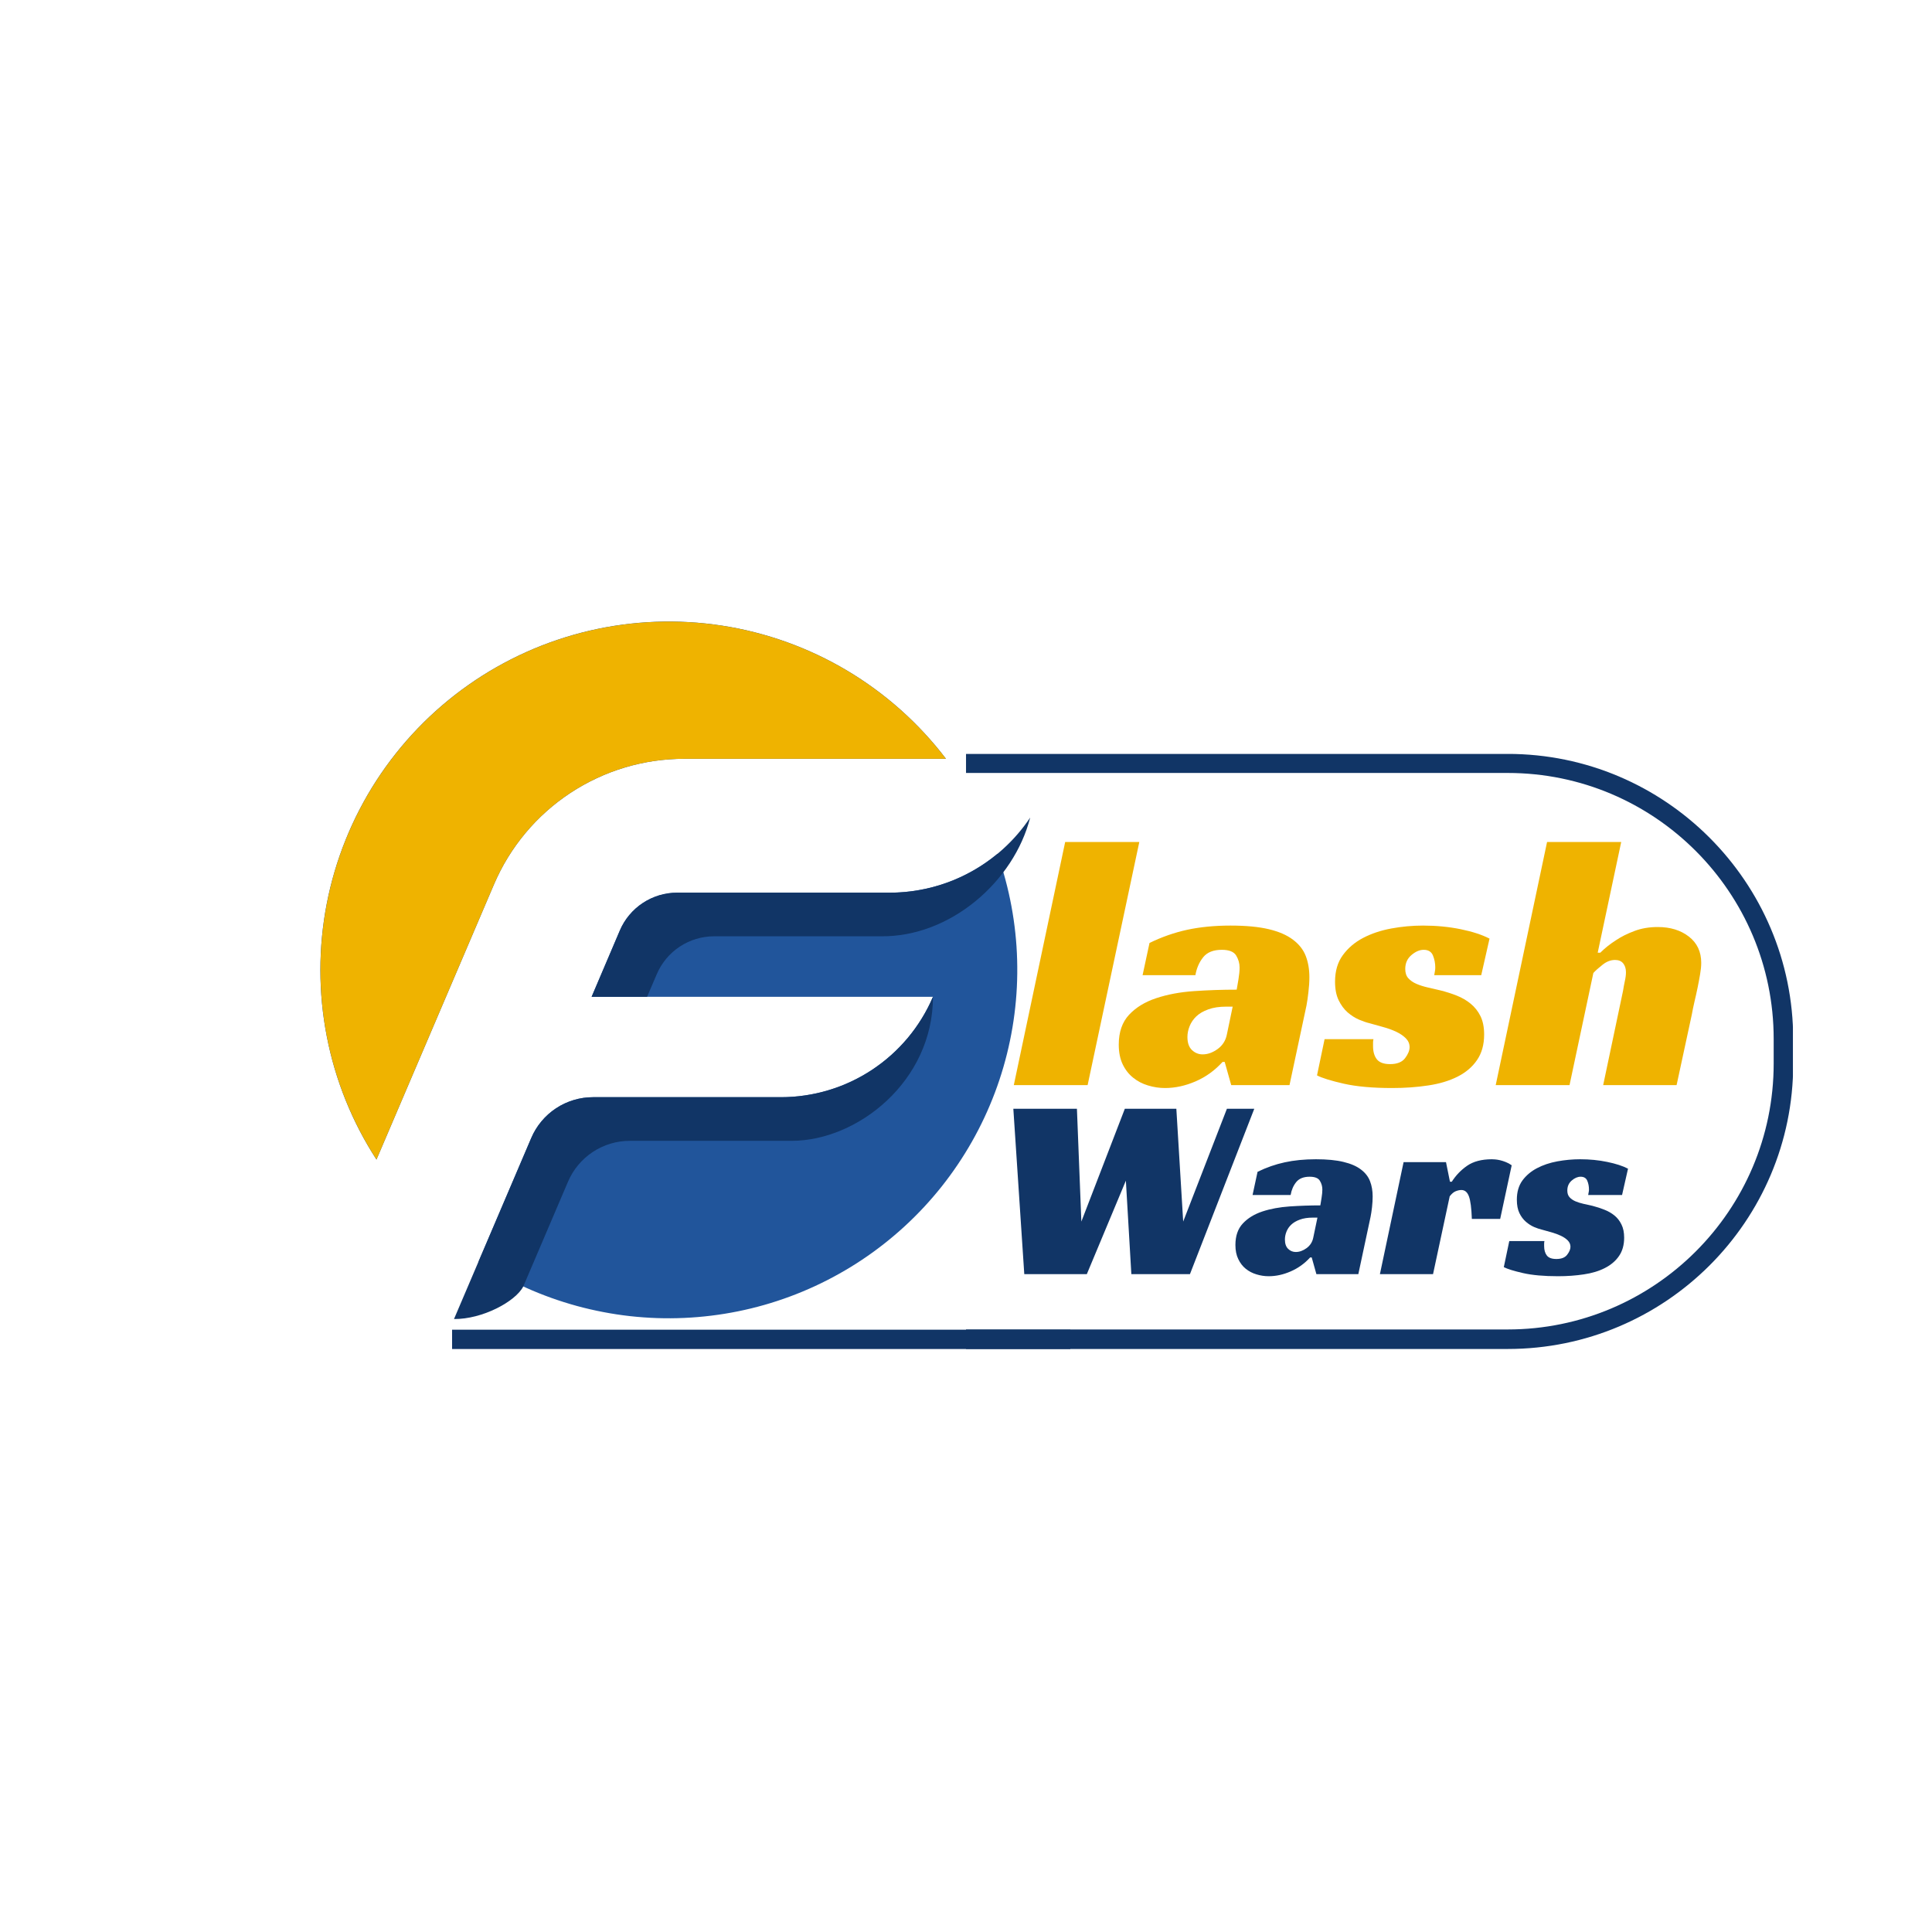 <svg xmlns="http://www.w3.org/2000/svg" xmlns:xlink="http://www.w3.org/1999/xlink" width="500" zoomAndPan="magnify" viewBox="0 0 375 375" height="500" preserveAspectRatio="xMidYMid meet" version="1.0"><defs><g/><clipPath id="5d15d857c7"><path d="M 187.504 146.34 L 348.004 146.34 L 348.004 261.84 L 187.504 261.84 Z M 187.504 146.34 " clip-rule="nonzero"/></clipPath></defs><rect x="-37.5" width="450" fill="#ffffff" y="-37.5" height="450" fill-opacity="1"/><rect x="-37.5" width="450" fill="#ffffff" y="-37.5" height="450" fill-opacity="1"/><path fill="#21559b" d="M 95.875 171.676 C 96.645 169.875 97.539 168.141 98.562 166.469 C 99.586 164.801 100.723 163.211 101.977 161.711 C 103.23 160.207 104.59 158.801 106.051 157.496 C 107.512 156.191 109.059 155 110.691 153.922 C 112.324 152.844 114.031 151.891 115.805 151.062 C 117.578 150.23 119.402 149.535 121.277 148.973 C 123.152 148.41 125.059 147.988 126.996 147.703 C 128.934 147.422 130.883 147.281 132.84 147.281 L 183.617 147.281 C 182.309 145.562 180.918 143.91 179.449 142.324 C 177.98 140.738 176.441 139.227 174.828 137.785 C 173.211 136.348 171.535 134.988 169.789 133.711 C 168.047 132.434 166.246 131.242 164.387 130.137 C 162.531 129.035 160.625 128.02 158.668 127.098 C 156.715 126.176 154.719 125.352 152.684 124.617 C 150.648 123.887 148.586 123.258 146.488 122.723 C 144.395 122.191 142.277 121.758 140.145 121.43 C 138.008 121.102 135.859 120.871 133.699 120.75 C 131.543 120.625 129.383 120.605 127.223 120.688 C 125.062 120.77 122.914 120.957 120.77 121.246 C 118.629 121.535 116.504 121.926 114.398 122.418 C 112.297 122.91 110.219 123.504 108.172 124.195 C 106.121 124.887 104.113 125.676 102.141 126.559 C 100.168 127.445 98.242 128.422 96.363 129.492 C 94.484 130.559 92.66 131.715 90.895 132.961 C 89.125 134.203 87.422 135.531 85.781 136.938 C 84.141 138.344 82.57 139.828 81.074 141.387 C 79.574 142.945 78.152 144.57 76.812 146.266 C 75.469 147.957 74.211 149.715 73.035 151.527 C 71.859 153.344 70.777 155.211 69.781 157.129 C 68.785 159.047 67.883 161.008 67.078 163.016 C 66.27 165.02 65.559 167.059 64.949 169.133 C 64.336 171.207 63.824 173.305 63.414 175.426 C 63.004 177.547 62.695 179.684 62.492 181.836 C 62.285 183.988 62.184 186.145 62.184 188.309 C 62.184 190.469 62.289 192.625 62.496 194.777 C 62.707 196.93 63.016 199.066 63.43 201.188 C 63.84 203.309 64.355 205.406 64.969 207.48 C 65.582 209.551 66.293 211.59 67.102 213.594 C 67.914 215.602 68.816 217.562 69.812 219.48 C 70.812 221.395 71.898 223.262 73.074 225.074 Z M 95.875 171.676 " fill-opacity="1" fill-rule="nonzero"/><path fill="#21559b" d="M 172.66 173.27 L 131.441 173.27 C 130.254 173.266 129.094 173.438 127.957 173.777 C 126.824 174.121 125.762 174.617 124.77 175.27 C 123.781 175.922 122.906 176.703 122.148 177.613 C 121.387 178.523 120.773 179.523 120.309 180.617 L 114.832 193.477 L 181.09 193.477 C 180.477 194.914 179.762 196.301 178.945 197.633 C 178.129 198.965 177.219 200.234 176.219 201.434 C 175.215 202.633 174.133 203.754 172.965 204.797 C 171.801 205.84 170.566 206.789 169.262 207.652 C 167.957 208.512 166.598 209.277 165.18 209.938 C 163.766 210.602 162.309 211.156 160.812 211.605 C 159.312 212.055 157.793 212.395 156.246 212.621 C 154.699 212.852 153.145 212.965 151.578 212.965 L 115.105 212.965 C 113.828 212.965 112.578 213.148 111.355 213.516 C 110.133 213.883 108.988 214.418 107.922 215.121 C 106.855 215.824 105.914 216.668 105.098 217.648 C 104.277 218.629 103.617 219.707 103.117 220.883 L 92.867 244.906 C 94.336 245.863 95.84 246.762 97.379 247.602 C 98.918 248.441 100.488 249.223 102.09 249.941 C 103.688 250.66 105.312 251.312 106.965 251.906 C 108.617 252.496 110.285 253.023 111.98 253.488 C 113.672 253.949 115.379 254.344 117.102 254.672 C 118.824 255.004 120.555 255.266 122.297 255.461 C 124.043 255.652 125.789 255.781 127.543 255.84 C 129.293 255.898 131.047 255.887 132.801 255.809 C 134.551 255.73 136.297 255.586 138.039 255.371 C 139.777 255.16 141.508 254.879 143.227 254.531 C 144.945 254.184 146.648 253.77 148.336 253.289 C 150.023 252.809 151.688 252.262 153.332 251.652 C 154.977 251.043 156.594 250.367 158.188 249.633 C 159.777 248.898 161.34 248.102 162.867 247.242 C 164.398 246.387 165.895 245.473 167.352 244.496 C 168.812 243.523 170.23 242.496 171.609 241.41 C 172.988 240.328 174.32 239.191 175.613 238.004 C 176.902 236.816 178.145 235.582 179.34 234.297 C 180.535 233.012 181.676 231.684 182.77 230.312 C 183.859 228.938 184.895 227.523 185.875 226.07 C 186.855 224.617 187.781 223.129 188.645 221.602 C 189.512 220.078 190.316 218.52 191.059 216.934 C 191.805 215.344 192.484 213.73 193.105 212.09 C 193.723 210.449 194.277 208.785 194.766 207.102 C 195.254 205.418 195.68 203.719 196.035 202 C 196.395 200.281 196.684 198.555 196.906 196.816 C 197.129 195.074 197.285 193.332 197.371 191.578 C 197.457 189.828 197.477 188.074 197.426 186.32 C 197.379 184.57 197.262 182.82 197.074 181.078 C 196.891 179.332 196.637 177.598 196.316 175.875 C 195.996 174.148 195.609 172.441 195.156 170.746 C 194.703 169.051 194.188 167.379 193.602 165.723 C 192.141 166.934 190.59 168.012 188.941 168.953 C 187.293 169.895 185.578 170.688 183.793 171.328 C 182.008 171.973 180.18 172.457 178.309 172.781 C 176.441 173.109 174.559 173.27 172.66 173.27 Z M 172.66 173.27 " fill-opacity="1" fill-rule="nonzero"/><path fill="#efb300" d="M 95.875 171.676 C 96.645 169.875 97.539 168.141 98.562 166.469 C 99.586 164.801 100.723 163.211 101.977 161.711 C 103.23 160.207 104.59 158.801 106.051 157.496 C 107.512 156.191 109.059 155 110.691 153.922 C 112.324 152.844 114.031 151.891 115.805 151.062 C 117.578 150.23 119.402 149.535 121.277 148.973 C 123.152 148.41 125.059 147.988 126.996 147.703 C 128.934 147.422 130.883 147.281 132.84 147.281 L 183.609 147.281 C 182.297 145.562 180.91 143.91 179.441 142.324 C 177.973 140.738 176.43 139.227 174.816 137.789 C 173.203 136.352 171.527 134.992 169.781 133.719 C 168.039 132.441 166.238 131.25 164.383 130.145 C 162.523 129.039 160.617 128.027 158.664 127.105 C 156.707 126.184 154.715 125.359 152.68 124.629 C 150.645 123.898 148.582 123.266 146.488 122.734 C 144.391 122.199 142.277 121.77 140.141 121.441 C 138.004 121.109 135.859 120.883 133.703 120.758 C 131.543 120.637 129.387 120.613 127.227 120.699 C 125.066 120.781 122.914 120.969 120.773 121.258 C 118.633 121.547 116.508 121.938 114.406 122.43 C 112.301 122.922 110.223 123.516 108.176 124.207 C 106.129 124.898 104.121 125.684 102.148 126.57 C 100.176 127.453 98.25 128.43 96.371 129.5 C 94.496 130.57 92.672 131.727 90.906 132.969 C 89.137 134.211 87.434 135.539 85.793 136.945 C 84.152 138.352 82.582 139.836 81.086 141.391 C 79.586 142.949 78.168 144.574 76.824 146.27 C 75.48 147.961 74.223 149.715 73.051 151.531 C 71.875 153.344 70.789 155.211 69.797 157.129 C 68.801 159.047 67.898 161.008 67.09 163.016 C 66.285 165.02 65.574 167.059 64.961 169.129 C 64.352 171.203 63.84 173.301 63.43 175.422 C 63.02 177.543 62.711 179.68 62.504 181.832 C 62.297 183.984 62.195 186.141 62.195 188.301 C 62.199 190.461 62.301 192.617 62.508 194.77 C 62.719 196.922 63.027 199.059 63.438 201.18 C 63.852 203.301 64.363 205.395 64.977 207.469 C 65.59 209.539 66.301 211.578 67.113 213.582 C 67.922 215.586 68.824 217.547 69.82 219.465 C 70.816 221.383 71.902 223.25 73.078 225.062 Z M 95.875 171.676 " fill-opacity="1" fill-rule="nonzero"/><path fill="#113566" d="M 172.66 173.27 L 131.441 173.27 C 130.254 173.266 129.094 173.438 127.957 173.777 C 126.824 174.121 125.762 174.617 124.77 175.27 C 123.781 175.922 122.906 176.703 122.148 177.613 C 121.387 178.523 120.773 179.523 120.309 180.617 L 114.832 193.477 L 125.602 193.477 L 127.48 189.086 C 127.945 187.996 128.559 186.996 129.316 186.086 C 130.074 185.172 130.949 184.391 131.941 183.738 C 132.93 183.086 133.992 182.586 135.129 182.246 C 136.262 181.906 137.426 181.734 138.609 181.734 L 170.941 181.734 C 184.457 181.906 196.801 171.09 199.957 158.688 C 199.211 159.805 198.398 160.871 197.52 161.891 C 196.641 162.91 195.703 163.871 194.707 164.773 C 193.711 165.676 192.664 166.512 191.562 167.289 C 190.465 168.062 189.32 168.766 188.137 169.398 C 186.949 170.031 185.73 170.59 184.477 171.074 C 183.219 171.559 181.941 171.961 180.637 172.289 C 179.332 172.613 178.012 172.859 176.68 173.023 C 175.344 173.188 174.004 173.27 172.66 173.27 Z M 172.66 173.27 " fill-opacity="1" fill-rule="nonzero"/><path fill="#113566" d="M 151.578 212.965 L 115.105 212.965 C 113.828 212.965 112.578 213.148 111.355 213.516 C 110.133 213.883 108.988 214.418 107.922 215.121 C 106.855 215.824 105.914 216.668 105.098 217.648 C 104.277 218.629 103.617 219.707 103.117 220.883 L 88.121 256.023 C 93.598 256.082 100.043 252.648 101.562 249.715 L 110.258 229.348 C 110.762 228.172 111.422 227.098 112.238 226.117 C 113.059 225.137 114 224.293 115.066 223.59 C 116.133 222.887 117.277 222.352 118.5 221.984 C 119.723 221.617 120.973 221.434 122.25 221.434 L 153.645 221.434 C 166.496 221.434 181.09 209.836 181.09 193.477 C 180.477 194.914 179.762 196.301 178.945 197.633 C 178.129 198.965 177.219 200.234 176.219 201.434 C 175.215 202.633 174.133 203.754 172.965 204.797 C 171.801 205.84 170.566 206.789 169.262 207.652 C 167.957 208.512 166.598 209.277 165.18 209.938 C 163.766 210.602 162.309 211.156 160.812 211.605 C 159.312 212.055 157.793 212.395 156.246 212.621 C 154.699 212.852 153.145 212.965 151.578 212.965 Z M 151.578 212.965 " fill-opacity="1" fill-rule="nonzero"/><g clip-path="url(#5d15d857c7)"><path fill="#113566" d="M 348.059 206.52 L 348.059 201.738 C 348.059 171.238 323.246 146.332 292.652 146.332 L 167.578 146.332 L 167.578 261.836 L 292.652 261.836 C 323.246 261.836 348.059 237.023 348.059 206.52 Z M 171.281 258.137 L 171.281 150.031 L 292.652 150.031 C 321.168 150.031 344.27 173.223 344.27 201.648 L 344.27 206.43 C 344.27 234.945 321.078 258.047 292.652 258.047 L 171.281 258.047 Z M 171.281 258.137 " fill-opacity="1" fill-rule="nonzero"/></g><g fill="#efb300" fill-opacity="1"><g transform="translate(197.482, 210.623)"><g><path d="M 13.625 0 L -0.703 0 L 9.266 -47.188 L 23.656 -47.188 Z M 13.625 0 "/></g></g></g><g fill="#efb300" fill-opacity="1"><g transform="translate(218.057, 210.623)"><g><path d="M 5.062 -27.594 C 7.445 -28.758 9.891 -29.613 12.391 -30.156 C 14.898 -30.695 17.695 -30.969 20.781 -30.969 C 23.781 -30.969 26.258 -30.734 28.219 -30.266 C 30.188 -29.797 31.754 -29.113 32.922 -28.219 C 34.098 -27.332 34.922 -26.281 35.391 -25.062 C 35.859 -23.852 36.094 -22.473 36.094 -20.922 C 36.094 -20.035 36.031 -19.078 35.906 -18.047 C 35.789 -17.016 35.664 -16.148 35.531 -15.453 L 32.234 0 L 20.922 0 L 19.656 -4.5 L 19.234 -4.5 C 17.742 -2.852 16.004 -1.598 14.016 -0.734 C 12.023 0.129 10.047 0.562 8.078 0.562 C 6.953 0.562 5.848 0.395 4.766 0.062 C 3.691 -0.258 2.734 -0.758 1.891 -1.438 C 1.047 -2.113 0.367 -2.977 -0.141 -4.031 C -0.648 -5.094 -0.906 -6.367 -0.906 -7.859 C -0.906 -10.297 -0.238 -12.227 1.094 -13.656 C 2.426 -15.082 4.18 -16.156 6.359 -16.875 C 8.535 -17.602 10.988 -18.062 13.719 -18.25 C 16.457 -18.438 19.211 -18.531 21.984 -18.531 C 22.078 -19 22.191 -19.664 22.328 -20.531 C 22.473 -21.406 22.547 -22.172 22.547 -22.828 C 22.547 -23.66 22.32 -24.441 21.875 -25.172 C 21.426 -25.898 20.5 -26.266 19.094 -26.266 C 17.457 -26.266 16.254 -25.785 15.484 -24.828 C 14.711 -23.867 14.207 -22.707 13.969 -21.344 L 3.719 -21.344 Z M 21.203 -15.234 L 19.938 -15.234 C 18.582 -15.234 17.426 -15.055 16.469 -14.703 C 15.508 -14.359 14.734 -13.906 14.141 -13.344 C 13.555 -12.781 13.125 -12.145 12.844 -11.438 C 12.562 -10.738 12.422 -10.039 12.422 -9.344 C 12.422 -8.219 12.711 -7.375 13.297 -6.812 C 13.891 -6.25 14.582 -5.969 15.375 -5.969 C 16.363 -5.969 17.336 -6.316 18.297 -7.016 C 19.254 -7.723 19.848 -8.66 20.078 -9.828 Z M 21.203 -15.234 "/></g></g></g><g fill="#efb300" fill-opacity="1"><g transform="translate(256.82, 210.623)"><g><path d="M 21.562 -21.344 C 21.602 -21.582 21.645 -21.816 21.688 -22.047 C 21.738 -22.285 21.766 -22.547 21.766 -22.828 C 21.766 -23.66 21.613 -24.441 21.312 -25.172 C 21.008 -25.898 20.41 -26.266 19.516 -26.266 C 18.723 -26.266 17.926 -25.922 17.125 -25.234 C 16.332 -24.555 15.938 -23.66 15.938 -22.547 C 15.938 -21.797 16.133 -21.195 16.531 -20.75 C 16.938 -20.301 17.461 -19.938 18.109 -19.656 C 18.766 -19.375 19.504 -19.141 20.328 -18.953 C 21.148 -18.766 21.957 -18.578 22.75 -18.391 C 23.875 -18.109 24.938 -17.77 25.938 -17.375 C 26.945 -16.977 27.848 -16.453 28.641 -15.797 C 29.441 -15.141 30.078 -14.332 30.547 -13.375 C 31.016 -12.414 31.25 -11.234 31.25 -9.828 C 31.25 -7.859 30.789 -6.207 29.875 -4.875 C 28.969 -3.539 27.703 -2.461 26.078 -1.641 C 24.461 -0.828 22.566 -0.258 20.391 0.062 C 18.223 0.395 15.895 0.562 13.406 0.562 C 9.613 0.562 6.477 0.281 4 -0.281 C 1.52 -0.844 -0.207 -1.379 -1.188 -1.891 L 0.281 -8.922 L 9.766 -8.922 C 9.711 -8.68 9.688 -8.457 9.688 -8.25 C 9.688 -8.039 9.688 -7.816 9.688 -7.578 C 9.688 -6.504 9.93 -5.648 10.422 -5.016 C 10.922 -4.391 11.773 -4.078 12.984 -4.078 C 14.348 -4.078 15.32 -4.461 15.906 -5.234 C 16.488 -6.004 16.781 -6.719 16.781 -7.375 C 16.781 -8.031 16.535 -8.602 16.047 -9.094 C 15.555 -9.582 14.938 -10.004 14.188 -10.359 C 13.438 -10.711 12.602 -11.016 11.688 -11.266 C 10.781 -11.523 9.906 -11.77 9.062 -12 C 8.445 -12.145 7.754 -12.379 6.984 -12.703 C 6.211 -13.035 5.473 -13.504 4.766 -14.109 C 4.066 -14.723 3.484 -15.508 3.016 -16.469 C 2.547 -17.426 2.312 -18.629 2.312 -20.078 C 2.312 -22.141 2.816 -23.859 3.828 -25.234 C 4.836 -26.617 6.148 -27.734 7.766 -28.578 C 9.379 -29.422 11.203 -30.031 13.234 -30.406 C 15.273 -30.781 17.32 -30.969 19.375 -30.969 C 21.957 -30.969 24.395 -30.734 26.688 -30.266 C 28.977 -29.797 30.848 -29.188 32.297 -28.438 L 30.688 -21.344 Z M 21.562 -21.344 "/></g></g></g><g fill="#efb300" fill-opacity="1"><g transform="translate(291.019, 210.623)"><g><path d="M 19.094 -25.703 L 19.594 -25.703 C 20.477 -26.586 21.508 -27.406 22.688 -28.156 C 23.664 -28.812 24.832 -29.395 26.188 -29.906 C 27.551 -30.426 29.07 -30.688 30.75 -30.688 C 33.188 -30.688 35.203 -30.066 36.797 -28.828 C 38.391 -27.586 39.188 -25.891 39.188 -23.734 C 39.188 -23.078 39.113 -22.336 38.969 -21.516 C 38.832 -20.703 38.672 -19.836 38.484 -18.922 C 38.297 -18.016 38.094 -17.102 37.875 -16.188 C 37.664 -15.27 37.492 -14.438 37.359 -13.688 L 34.406 0 L 20.156 0 L 24.016 -18.328 C 24.109 -18.93 24.223 -19.551 24.359 -20.188 C 24.504 -20.82 24.578 -21.395 24.578 -21.906 C 24.578 -22.613 24.398 -23.188 24.047 -23.625 C 23.691 -24.07 23.164 -24.297 22.469 -24.297 C 21.625 -24.297 20.816 -23.988 20.047 -23.375 C 19.273 -22.77 18.676 -22.234 18.25 -21.766 L 13.625 0 L -0.703 0 L 9.266 -47.188 L 23.656 -47.188 Z M 19.094 -25.703 "/></g></g></g><g fill="#113566" fill-opacity="1"><g transform="translate(192.75, 247.308)"><g><path d="M 3.938 -32.094 L 16.281 -32.094 L 17.141 -10.203 L 25.578 -32.094 L 35.578 -32.094 L 36.906 -10.203 L 45.391 -32.094 L 50.703 -32.094 L 38.219 0 L 26.844 0 L 25.781 -18.141 L 18.203 0 L 6.062 0 Z M 3.938 -32.094 "/></g></g></g><g fill="#113566" fill-opacity="1"><g transform="translate(240.449, 247.308)"><g><path d="M 3.641 -19.859 C 5.359 -20.703 7.117 -21.316 8.922 -21.703 C 10.723 -22.098 12.738 -22.297 14.969 -22.297 C 17.125 -22.297 18.906 -22.125 20.312 -21.781 C 21.727 -21.445 22.859 -20.957 23.703 -20.312 C 24.547 -19.676 25.133 -18.922 25.469 -18.047 C 25.812 -17.172 25.984 -16.176 25.984 -15.062 C 25.984 -14.426 25.941 -13.734 25.859 -12.984 C 25.773 -12.242 25.68 -11.625 25.578 -11.125 L 23.203 0 L 15.062 0 L 14.156 -3.234 L 13.844 -3.234 C 12.77 -2.055 11.516 -1.156 10.078 -0.531 C 8.648 0.094 7.227 0.406 5.812 0.406 C 5 0.406 4.207 0.285 3.438 0.047 C 2.664 -0.18 1.973 -0.539 1.359 -1.031 C 0.754 -1.52 0.27 -2.145 -0.094 -2.906 C -0.469 -3.664 -0.656 -4.582 -0.656 -5.656 C -0.656 -7.414 -0.176 -8.805 0.781 -9.828 C 1.738 -10.859 3 -11.633 4.562 -12.156 C 6.133 -12.676 7.906 -13.004 9.875 -13.141 C 11.852 -13.273 13.836 -13.344 15.828 -13.344 C 15.891 -13.676 15.969 -14.156 16.062 -14.781 C 16.164 -15.406 16.219 -15.953 16.219 -16.422 C 16.219 -17.035 16.055 -17.602 15.734 -18.125 C 15.422 -18.645 14.758 -18.906 13.75 -18.906 C 12.57 -18.906 11.703 -18.555 11.141 -17.859 C 10.586 -17.172 10.227 -16.336 10.062 -15.359 L 2.672 -15.359 Z M 15.266 -10.969 L 14.359 -10.969 C 13.379 -10.969 12.539 -10.836 11.844 -10.578 C 11.156 -10.328 10.598 -10 10.172 -9.594 C 9.754 -9.195 9.445 -8.742 9.25 -8.234 C 9.051 -7.734 8.953 -7.227 8.953 -6.719 C 8.953 -5.914 9.16 -5.312 9.578 -4.906 C 9.992 -4.5 10.488 -4.297 11.062 -4.297 C 11.77 -4.297 12.469 -4.547 13.156 -5.047 C 13.852 -5.555 14.285 -6.234 14.453 -7.078 Z M 15.266 -10.969 "/></g></g></g><g fill="#113566" fill-opacity="1"><g transform="translate(268.341, 247.308)"><g><path d="M 4.094 -21.734 L 12.328 -21.734 L 13.094 -17.938 L 13.453 -17.938 C 14.223 -19.156 15.211 -20.188 16.422 -21.031 C 17.641 -21.875 19.242 -22.297 21.234 -22.297 C 21.367 -22.297 21.578 -22.285 21.859 -22.266 C 22.148 -22.242 22.473 -22.191 22.828 -22.109 C 23.18 -22.023 23.551 -21.906 23.938 -21.75 C 24.32 -21.602 24.703 -21.395 25.078 -21.125 L 22.844 -10.719 L 17.344 -10.719 C 17.27 -12.801 17.082 -14.254 16.781 -15.078 C 16.477 -15.91 15.988 -16.328 15.312 -16.328 C 14.977 -16.328 14.613 -16.25 14.219 -16.094 C 13.832 -15.945 13.441 -15.617 13.047 -15.109 L 9.812 0 L -0.5 0 Z M 4.094 -21.734 "/></g></g></g><g fill="#113566" fill-opacity="1"><g transform="translate(292.747, 247.308)"><g><path d="M 15.516 -15.359 C 15.547 -15.535 15.578 -15.707 15.609 -15.875 C 15.648 -16.039 15.672 -16.223 15.672 -16.422 C 15.672 -17.035 15.562 -17.602 15.344 -18.125 C 15.125 -18.645 14.691 -18.906 14.047 -18.906 C 13.473 -18.906 12.898 -18.66 12.328 -18.172 C 11.754 -17.68 11.469 -17.031 11.469 -16.219 C 11.469 -15.688 11.609 -15.258 11.891 -14.938 C 12.18 -14.613 12.562 -14.348 13.031 -14.141 C 13.508 -13.941 14.039 -13.773 14.625 -13.641 C 15.219 -13.516 15.801 -13.383 16.375 -13.25 C 17.188 -13.039 17.953 -12.789 18.672 -12.5 C 19.398 -12.219 20.051 -11.844 20.625 -11.375 C 21.195 -10.906 21.648 -10.32 21.984 -9.625 C 22.328 -8.938 22.5 -8.086 22.5 -7.078 C 22.5 -5.66 22.164 -4.473 21.5 -3.516 C 20.844 -2.555 19.93 -1.781 18.766 -1.188 C 17.609 -0.594 16.242 -0.18 14.672 0.047 C 13.109 0.285 11.438 0.406 9.656 0.406 C 6.926 0.406 4.664 0.203 2.875 -0.203 C 1.094 -0.609 -0.148 -0.992 -0.859 -1.359 L 0.203 -6.422 L 7.031 -6.422 C 6.988 -6.254 6.969 -6.094 6.969 -5.938 C 6.969 -5.789 6.969 -5.629 6.969 -5.453 C 6.969 -4.68 7.145 -4.066 7.5 -3.609 C 7.852 -3.16 8.469 -2.938 9.344 -2.938 C 10.32 -2.938 11.02 -3.211 11.438 -3.766 C 11.863 -4.316 12.078 -4.832 12.078 -5.312 C 12.078 -5.781 11.898 -6.191 11.547 -6.547 C 11.191 -6.898 10.742 -7.203 10.203 -7.453 C 9.672 -7.703 9.078 -7.922 8.422 -8.109 C 7.766 -8.297 7.129 -8.473 6.516 -8.641 C 6.078 -8.742 5.582 -8.91 5.031 -9.141 C 4.477 -9.379 3.945 -9.719 3.438 -10.156 C 2.926 -10.594 2.504 -11.156 2.172 -11.844 C 1.836 -12.539 1.672 -13.41 1.672 -14.453 C 1.672 -15.941 2.031 -17.18 2.75 -18.172 C 3.477 -19.16 4.422 -19.957 5.578 -20.562 C 6.742 -21.176 8.062 -21.617 9.531 -21.891 C 11 -22.16 12.473 -22.297 13.953 -22.297 C 15.805 -22.297 17.555 -22.125 19.203 -21.781 C 20.859 -21.445 22.207 -21.008 23.25 -20.469 L 22.094 -15.359 Z M 15.516 -15.359 "/></g></g></g><path stroke-linecap="butt" transform="matrix(0.75, 0, 0, 0.75, 87.75, 258.094)" fill="none" stroke-linejoin="miter" d="M 0 2.5 L 160 2.5 " stroke="#113566" stroke-width="5" stroke-opacity="1" stroke-miterlimit="4"/></svg>